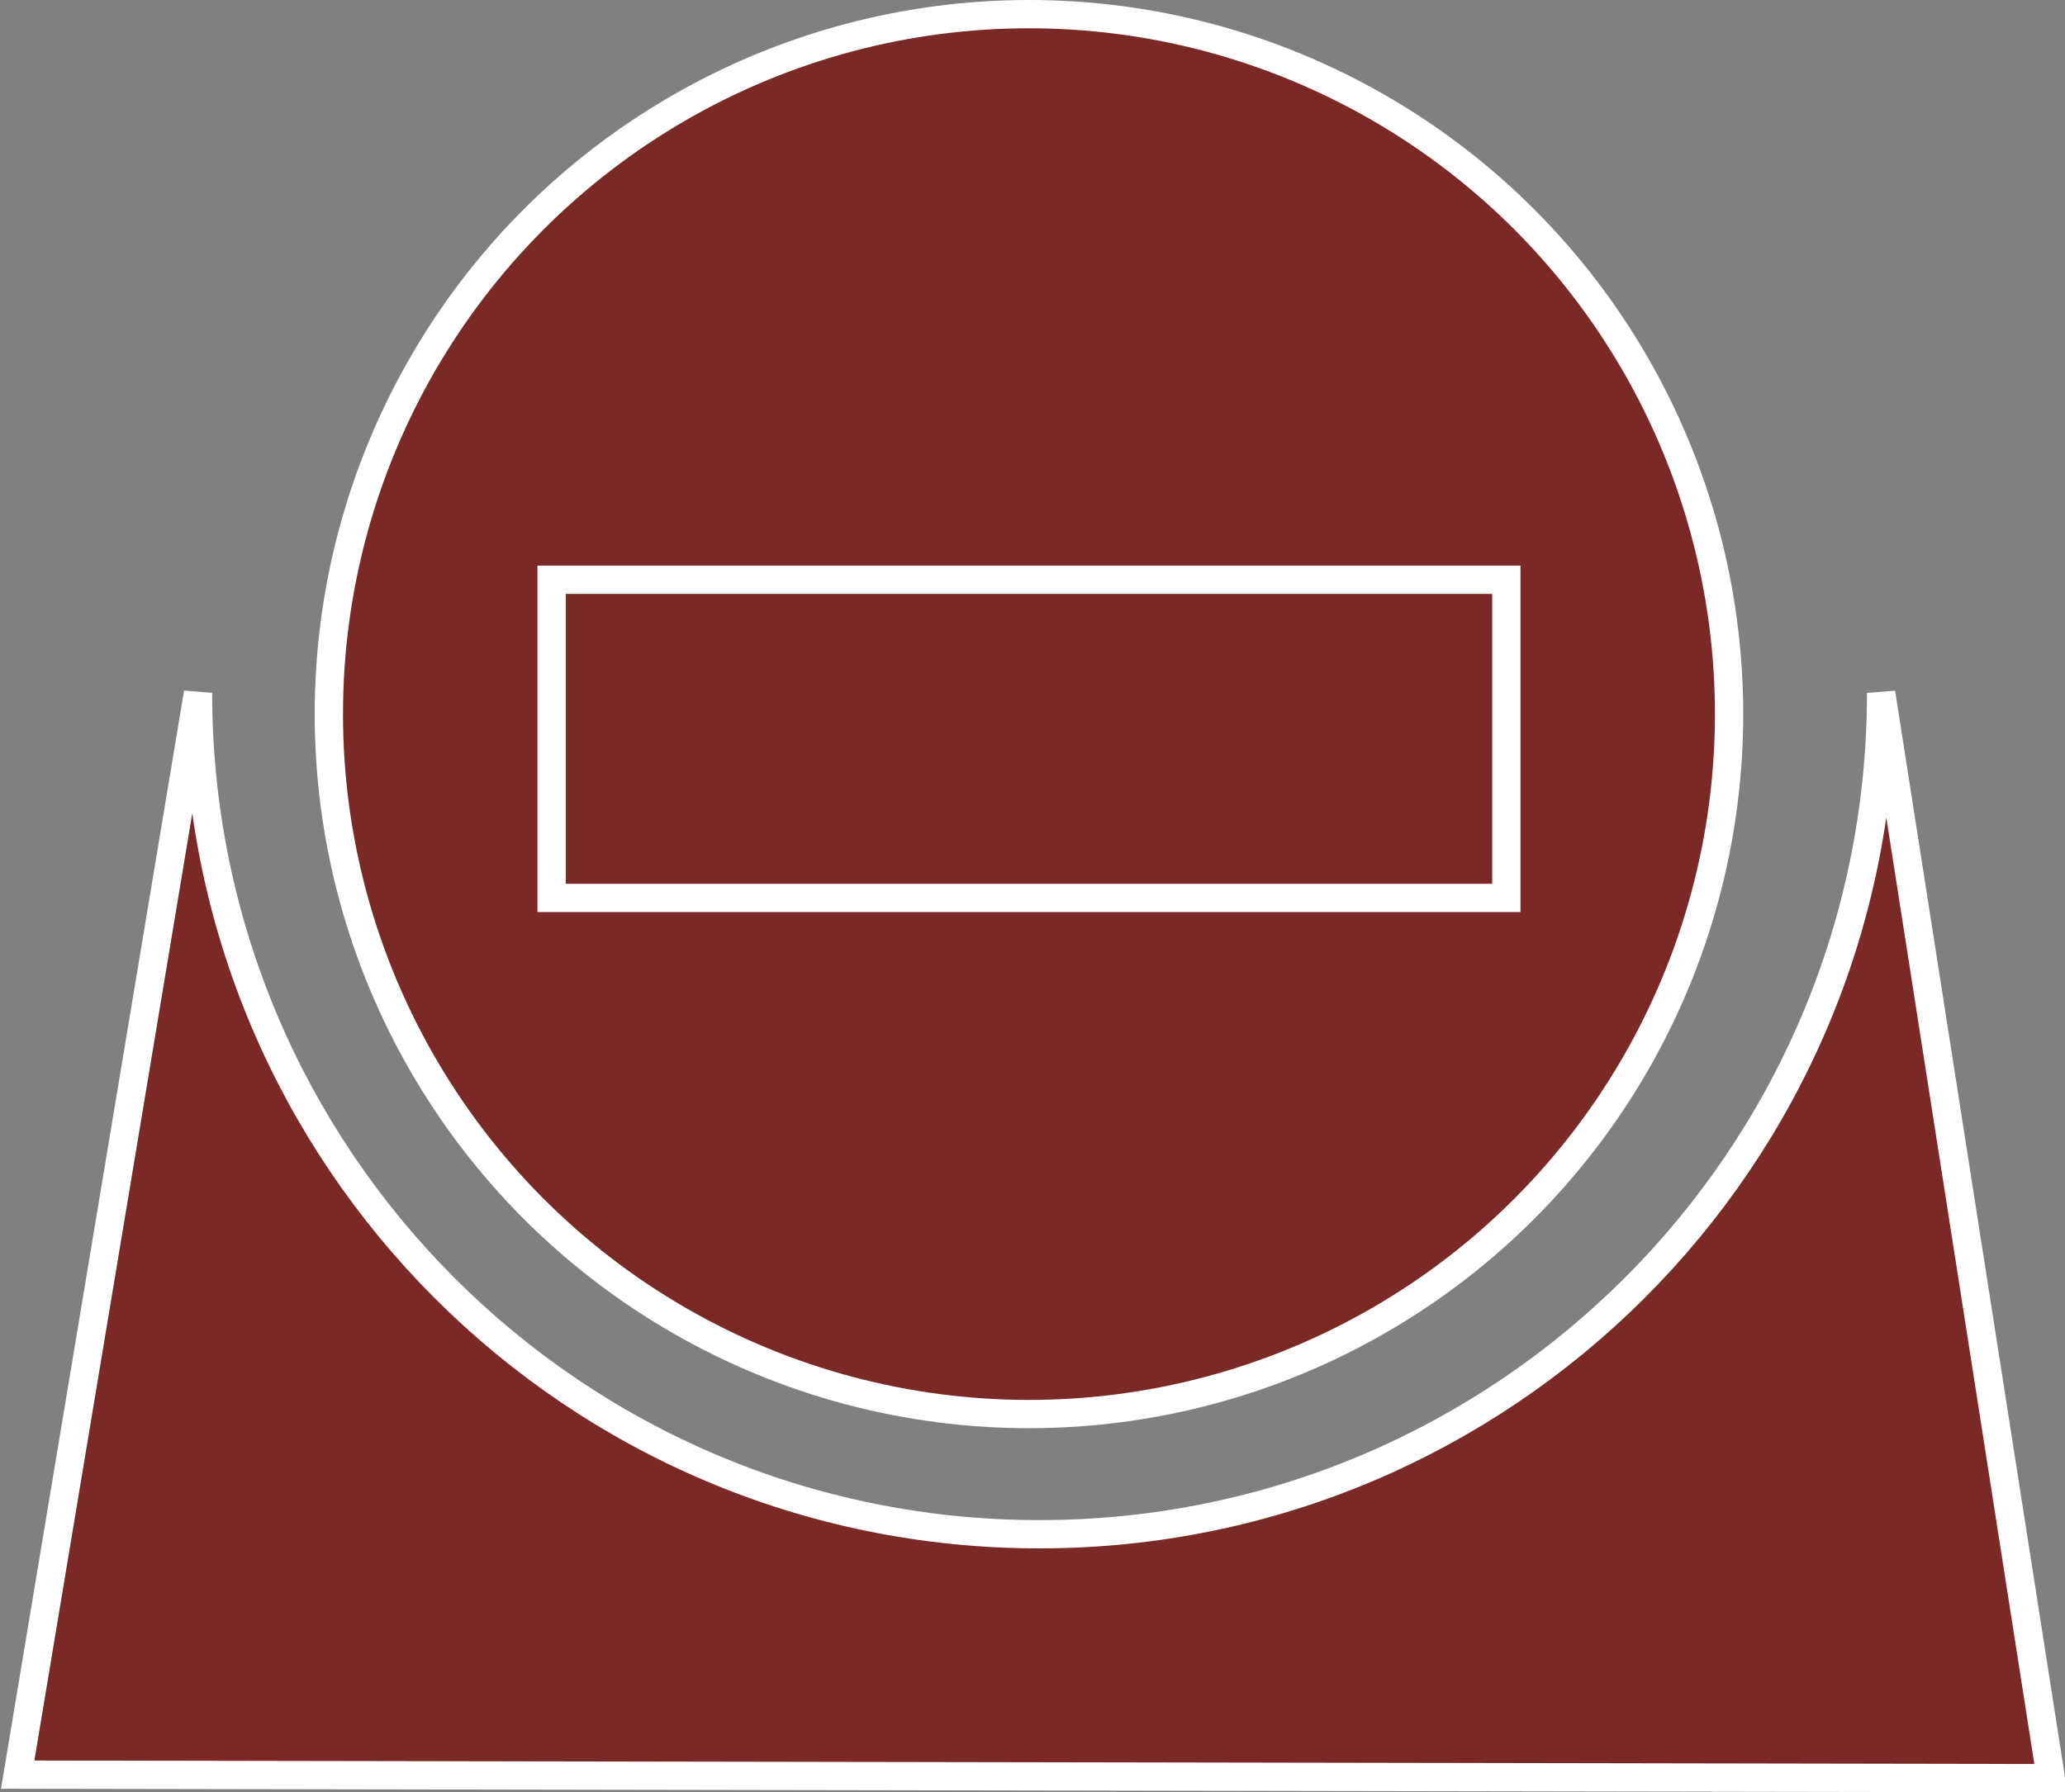 <?xml version="1.0" encoding="utf-8"?>
<!-- Generator: Adobe Illustrator 20.1.0, SVG Export Plug-In . SVG Version: 6.00 Build 0)  -->
<svg version="1.1" id="Layer_1" xmlns="http://www.w3.org/2000/svg" xmlns:xlink="http://www.w3.org/1999/xlink" x="0px" y="0px"
	 viewBox="0 0 58.4 50.7" style="enable-background:new 0 0 58.4 50.7;" xml:space="preserve">
<rect x="0" y="0" width="58.4" height="50.7" fill="#808080" stroke="none"/>
<style type="text/css">
	.st0{fill:#7B2927;stroke:#FFFFFF;stroke-width:0.8;}
</style>
<g>
	<circle class="st0" cx="29.1" cy="20.2" r="19.8"/>
	<path class="st0" d="M0.5,50.2l5.1-30.6c0,13.1,10.6,23.8,23.8,23.8c13.1,0,23.8-10.6,23.8-23.8l4.8,30.7L0.5,50.2z"/>
	<rect x="15.6" y="16.4" class="st0" width="27" height="9"/>
</g>
</svg>
